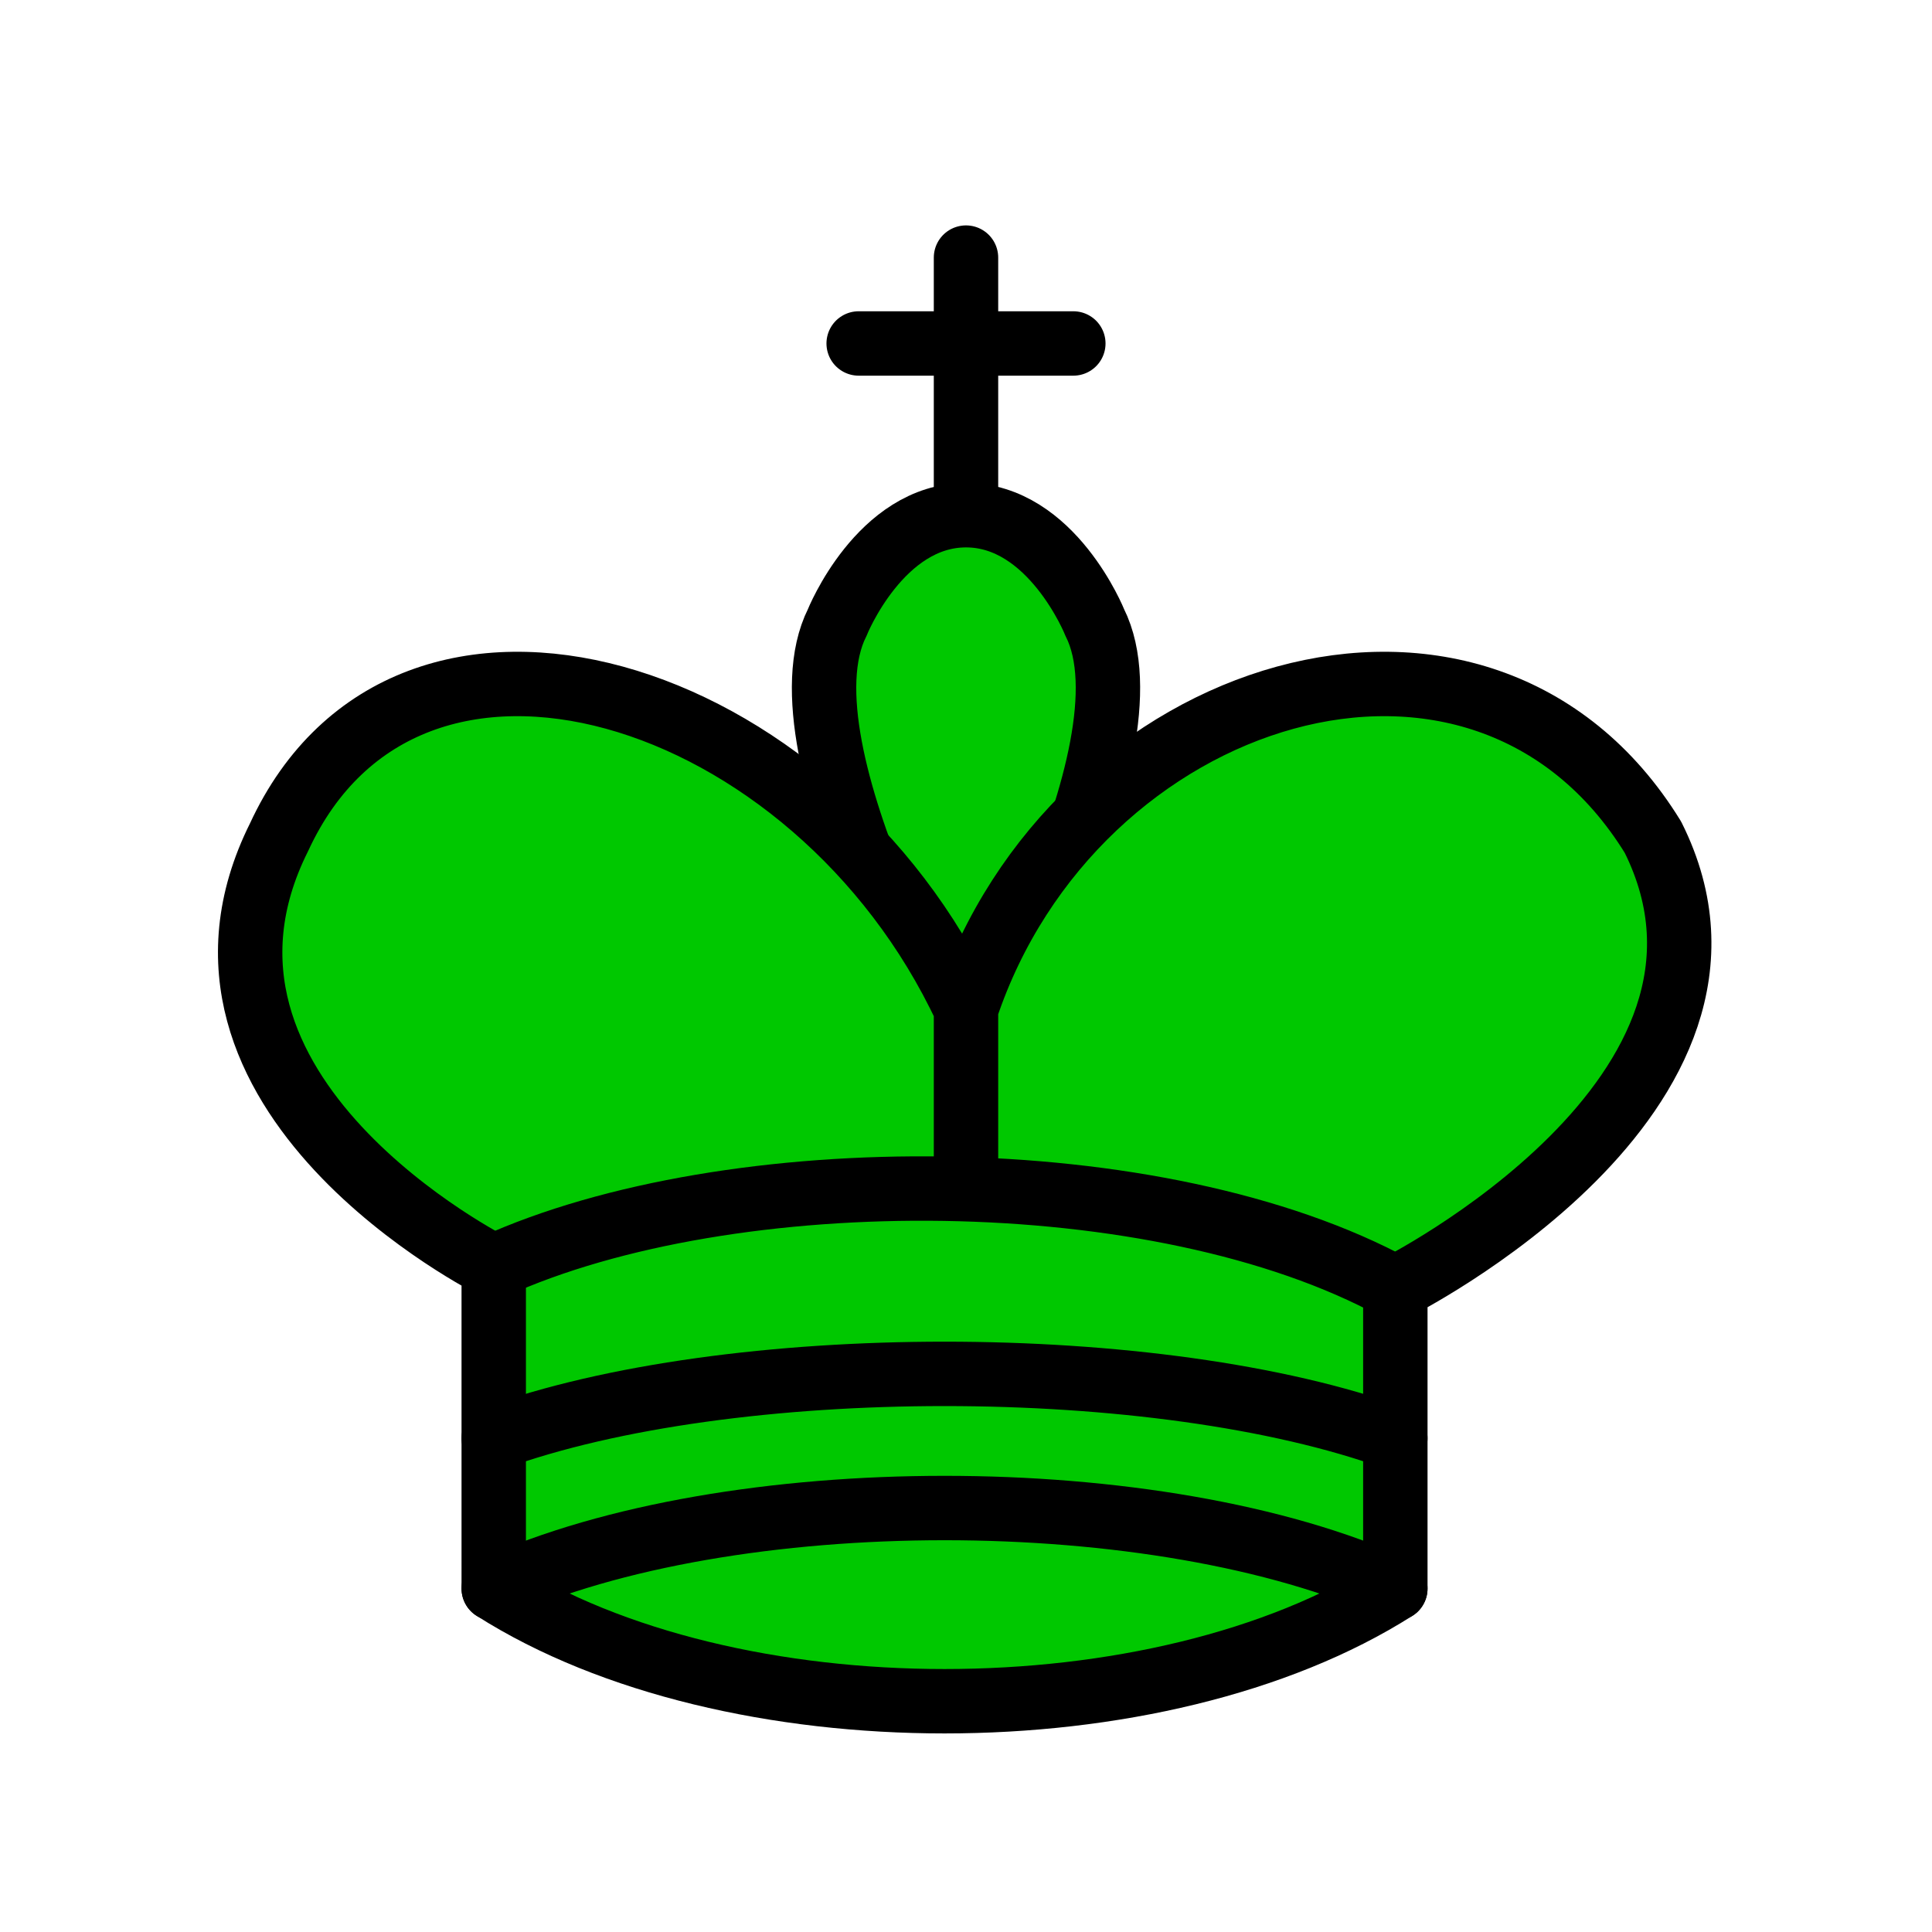<svg xmlns="http://www.w3.org/2000/svg" width="45" height="45" version="1.0"><g fill="#00c800" fill-rule="evenodd" stroke="#000" stroke-width="1.5"><path d="M22.5 11.625V6" stroke-linecap="round"/><path d="M22.5 25s4.5-7.5 3-10.5c0 0-1-2.5-3-2.5s-3 2.5-3 2.5c-1.5 3 3 10.5 3 10.5"/><path d="M11.5 37c5.5 3.5 15.5 3.5 21 0v-7s9-4.5 6-10.5c-4-6.5-13.5-3.5-16 4V27v-3.5c-3.5-7.5-13-10.5-16-4-3 6 5 10 5 10V37z" stroke-linecap="round" stroke-linejoin="round"/><path d="M20 8h5M11.5 29.5C17 27 27 27 32.5 30" stroke-linecap="round"/><path d="M11.5 37c5.5-2.5 15.5-2.5 21 0M11.5 33.5c5.5-2 15.5-2 21 0" stroke-linecap="round" stroke-linejoin="round"/></g></svg>
